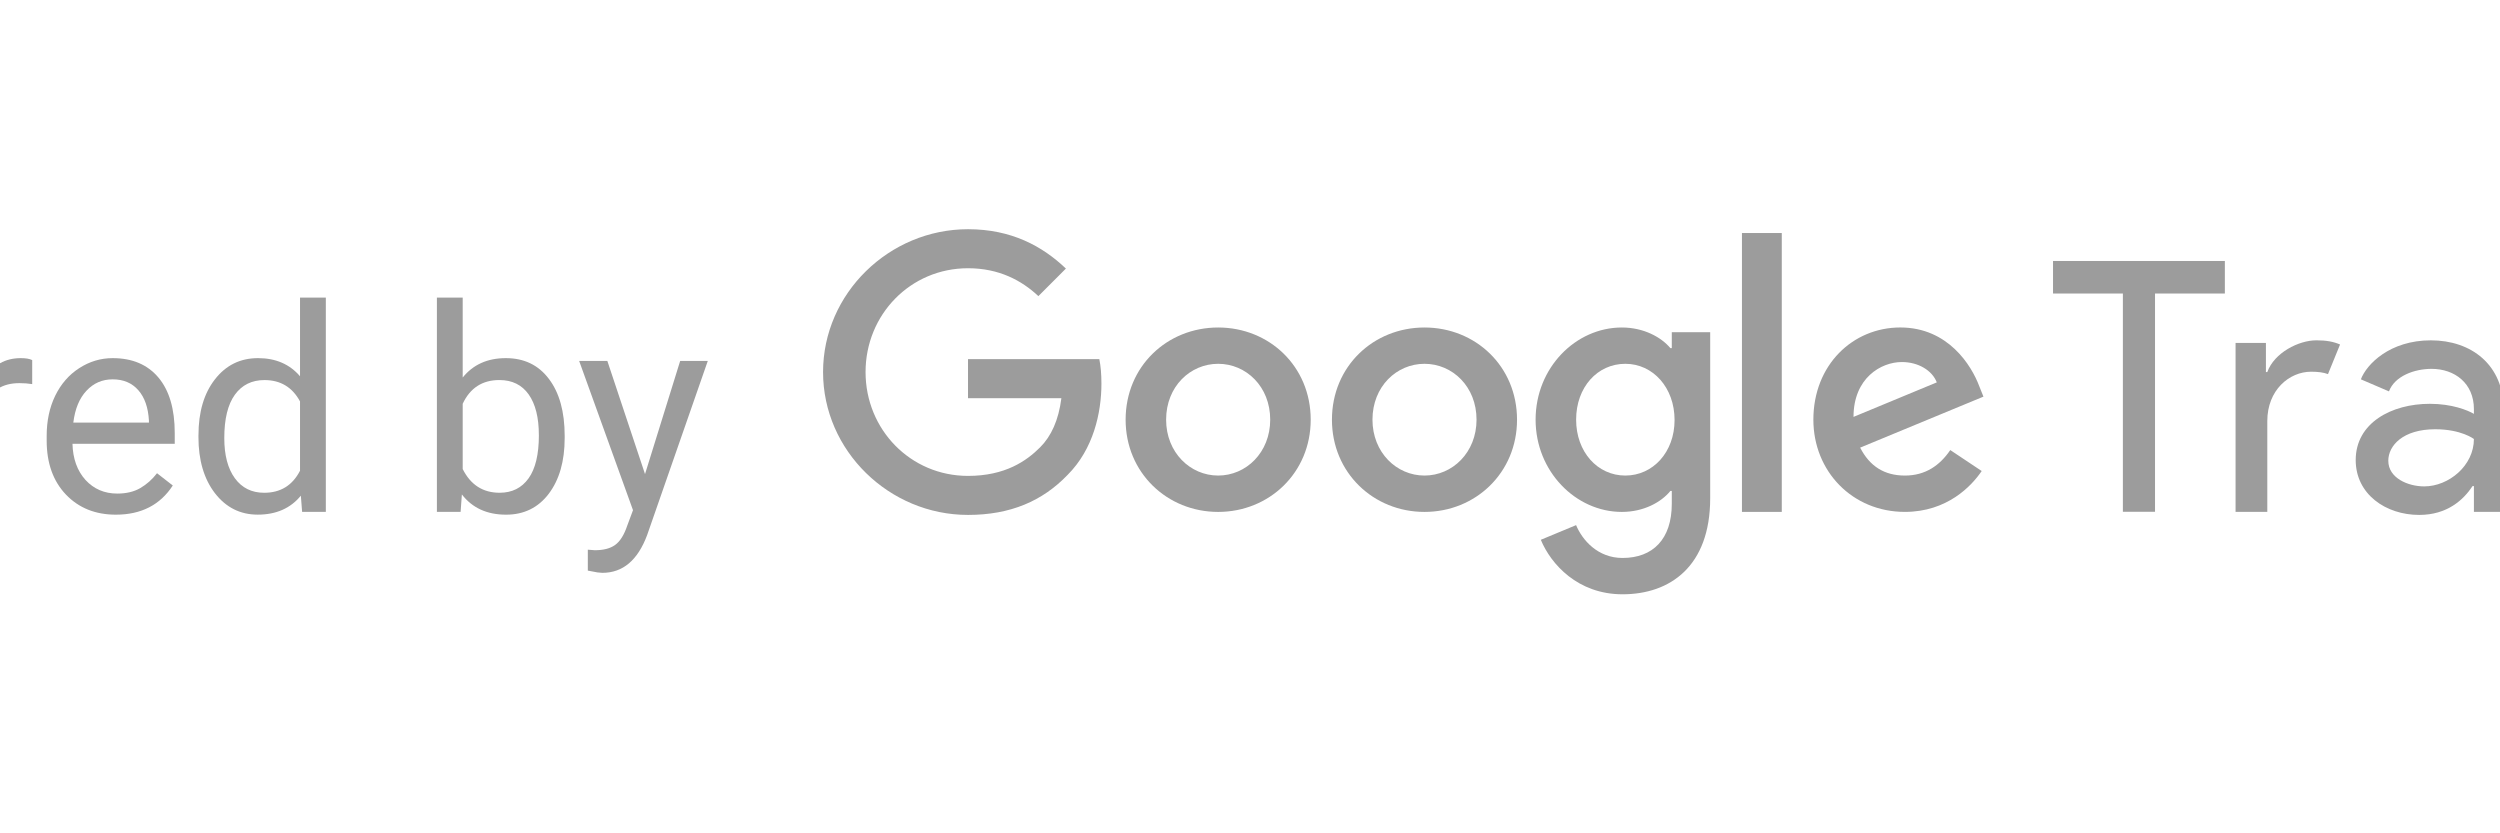 <?xml version="1.0" encoding="UTF-8"?><svg version="1.1" viewBox="90 200 300 100" xmlns="http://www.w3.org/2000/svg" xmlns:xlink="http://www.w3.org/1999/xlink"><g transform="matrix(2.857 0 0 2.857 0 227.143)"><path fill="#9C9C9C" fill-rule="evenodd" d="M128.789 4.794c-.738 0-1.766.522-2.056 1.333h-.058v-1.225h-1.275v7.097h1.333v-3.816c0-1.304.927-2.071 1.839-2.071 .29 0 .522.029.71.101l.507-1.245c-.275-.116-.565-.175-1-.175Z"></path><path fill="#9C9C9C" fill-rule="evenodd" d="M152.801 1.461h1.332v10.539h-1.332v-10.539Z"></path><path fill="#9C9C9C" fill-rule="evenodd" d="M148.658 4.794c-1.433 0-2.767.801-2.767 2.051 0 1.209 1.209 1.756 1.841 1.911l1.432.337c.731.183.982.562.982.913 0 .575-.617.952-1.418.952 -.829 0-1.544-.404-1.909-1.293l-1.152.478c.407 1.001 1.39 1.985 3.048 1.985 1.615 0 2.752-.941 2.752-2.163 0-.843-.575-1.686-1.938-2.009l-1.404-.323c-.548-.126-.912-.365-.912-.801 0-.562.672-.867 1.403-.867 .674 0 1.347.267 1.615.913l1.123-.463c-.421-1.054-1.502-1.619-2.696-1.619Z"></path><path fill="#9C9C9C" fill-rule="evenodd" d="M158.579 10.929c-.675 0-1.508-.347-1.508-1.077 0-.632.608-1.323 1.971-1.323 1.096 0 1.625.409 1.625.409 0 1.124-1.063 1.991-2.088 1.991Zm.28-6.135c-1.728 0-2.701 1.006-2.94 1.638l1.18.506c.239-.646 1.072-.946 1.788-.946 .97 0 1.78.602 1.78 1.693v.197c-.268-.155-.922-.422-1.85-.422 -1.615 0-3.116.803-3.116 2.363 0 1.433 1.262 2.304 2.666 2.304 1.181 0 1.864-.636 2.244-1.212h.056v1.085h1.255v-4.256c0-1.939-1.377-2.95-3.063-2.95Z"></path><path fill="#9C9C9C" fill-rule="evenodd" d="M133.323 10.929c-.674 0-1.508-.347-1.508-1.077 0-.632.609-1.323 1.972-1.323 1.095 0 1.624.409 1.624.409 0 1.124-1.062 1.991-2.088 1.991Zm.281-6.135c-1.728 0-2.702 1.006-2.941 1.638l1.18.506c.24-.646 1.072-.946 1.789-.946 .969 0 1.779.602 1.779 1.693v.197c-.267-.155-.922-.422-1.85-.422 -1.615 0-3.115.803-3.115 2.363 0 1.433 1.261 2.304 2.666 2.304 1.18 0 1.863-.636 2.243-1.212h.056v1.085h1.256v-4.256c0-1.939-1.377-2.95-3.063-2.95Z"></path><path fill="#9C9C9C" fill-rule="evenodd" d="M169.398 7.623c.257-1.003 1.027-1.631 1.998-1.631 1.498 0 2.011 1.035 2.054 1.631h-4.052Zm2.026-2.829c-2.054 0-3.424 1.713-3.424 3.667 0 2.079 1.427 3.667 3.567 3.667 1.612 0 2.64-.899 3.053-1.883l-1.17-.477c-.371.871-1.141 1.161-1.912 1.161 -1.084 0-2.154-.768-2.225-2.221h5.521c0 0 .015-.149.015-.247 0-2.22-1.342-3.667-3.425-3.667Z"></path><path fill="#9C9C9C" fill-rule="evenodd" d="M141.778 4.794c-.971 0-1.869.565-2.245 1.216h-.058v-1.107h-1.275v7.097h1.333v-3.803c0-1.086.71-2.187 1.868-2.187 1.014 0 1.753.493 1.753 1.97v4.02h1.333v-4.222c0-1.753-.898-2.984-2.709-2.984Z"></path><path fill="#9C9C9C" fill-rule="evenodd" d="M165.399 2.794h-1.332v2.109h-1.246v1.227h1.246v3.723c0 1.449.796 2.274 2.288 2.274 .449 0 .768-.058 1.072-.188l-.463-1.145c-.189.087-.363.116-.609.116 -.622 0-.956-.362-.956-1.159v-3.621h1.738v-1.227h-1.738v-2.109Z"></path><path fill="#9C9C9C" fill-rule="evenodd" d="M124.95 1.461h-7.217v1.367h2.934v9.167h1.35v-9.167h2.933v-1.367Z"></path><path fill="#9C9C9C" fill-rule="evenodd" d="M72.16 5.586v1.639h3.922c-.117.922-.425 1.595-.893 2.063 -.571.571-1.464 1.2-3.029 1.2 -2.415 0-4.303-1.946-4.303-4.361 0-2.415 1.887-4.361 4.303-4.361 1.302 0 2.253.512 2.956 1.171l1.156-1.157c-.981-.936-2.283-1.653-4.112-1.653 -3.307-1.11022e-16-6.088 2.693-6.088 6 0 3.307 2.781 6 6.088 6 1.785 0 3.131-.585 4.185-1.683 1.083-1.083 1.419-2.605 1.419-3.835 0-.38-.029-.731-.088-1.024h-5.517Z"></path><path fill="#9C9C9C" fill-rule="evenodd" d="M82.667 4.255c-2.141 0-3.887 1.629-3.887 3.873 0 2.229 1.746 3.873 3.887 3.873 2.142 0 3.887-1.643 3.887-3.873 0-2.244-1.745-3.873-3.887-3.873Zm0 6.219c-1.173 0-2.186-.968-2.186-2.347 0-1.393 1.013-2.347 2.186-2.347 1.173 0 2.186.954 2.186 2.347 0 1.379-1.013 2.347-2.186 2.347Z"></path><path fill="#9C9C9C" fill-rule="evenodd" d="M101.72 5.121h-.059c-.382-.455-1.115-.866-2.039-.866 -1.936 0-3.622 1.687-3.622 3.873 0 2.171 1.686 3.873 3.622 3.873 .924 0 1.657-.411 2.039-.88h.059v.541c0 1.481-.792 2.273-2.069 2.273 -1.041 0-1.687-.748-1.951-1.379l-1.481.616c.425 1.027 1.555 2.289 3.432 2.289 1.996 0 3.682-1.173 3.682-4.034v-6.973h-1.613v.667Zm-1.951 5.353c-1.173 0-2.067-.997-2.067-2.347 0-1.364.894-2.347 2.067-2.347 1.16 0 2.068.998 2.068 2.362 0 1.349-.908 2.332-2.068 2.332Z"></path><path fill="#9C9C9C" fill-rule="evenodd" d="M91.333 4.255c-2.141 0-3.887 1.629-3.887 3.873 0 2.229 1.746 3.873 3.887 3.873 2.142 0 3.887-1.643 3.887-3.873 0-2.244-1.745-3.873-3.887-3.873Zm0 6.219c-1.173 0-2.185-.968-2.185-2.347 0-1.393 1.012-2.347 2.185-2.347 1.173 0 2.186.954 2.186 2.347 0 1.379-1.013 2.347-2.186 2.347Z"></path><path fill="#9C9C9C" fill-rule="evenodd" d="M104.667.287h1.673v11.713h-1.673v-11.713Z"></path><path fill="#9C9C9C" fill-rule="evenodd" d="M111.51 10.474c-.865 0-1.481-.395-1.878-1.173l5.178-2.142 -.176-.44c-.323-.865-1.305-2.465-3.315-2.465 -1.995 0-3.652 1.57-3.652 3.873 0 2.171 1.642 3.873 3.843 3.873 1.775 0 2.801-1.085 3.227-1.717l-1.32-.88c-.44.646-1.042 1.071-1.907 1.071Zm-.126-4.768c.689 0 1.272.351 1.467.854l-3.498 1.45c0-1.633 1.155-2.304 2.031-2.304Z"></path><path fill="#9C9C9C" d="M6.176 8.9c0 .965-.221 1.742-.662 2.332 -.441.59-1.039.885-1.793.885 -.77 0-1.375-.244-1.816-.732v3.053h-1.084v-8.777h.99l.053.703c.441-.547 1.055-.82 1.84-.82 .762 0 1.363.287 1.805.861 .445.574.668 1.373.668 2.396v.1Zm-1.084-.123c0-.715-.152-1.279-.457-1.693 -.305-.414-.723-.621-1.254-.621 -.656 0-1.148.291-1.477.873v3.029c.324.578.82.867 1.488.867 .52 0 .932-.205 1.236-.615 .309-.414.463-1.027.463-1.84Z"></path><path fill="#9C9C9C" d="M7.271 8.771c0-.621.121-1.18.363-1.676 .246-.496.586-.879 1.02-1.148 .438-.27.936-.404 1.494-.404 .863 0 1.561.299 2.092.896 .535.598.803 1.393.803 2.385v.076c0 .617-.119 1.172-.357 1.664 -.234.488-.572.869-1.014 1.143 -.438.274-.941.41-1.512.41 -.859 0-1.557-.299-2.092-.896 -.531-.598-.797-1.389-.797-2.373v-.076Zm1.09.129c0 .703.162 1.268.486 1.693 .328.426.766.639 1.313.639 .551 0 .988-.215 1.312-.644 .324-.434.486-1.039.486-1.816 0-.695-.166-1.258-.498-1.688 -.328-.434-.766-.65-1.312-.65 -.535 0-.967.213-1.295.639 -.328.426-.492 1.035-.492 1.828Z"></path><path fill="#9C9C9C" d="M20.016 10.506l1.219-4.846h1.084l-1.846 6.34h-.879l-1.541-4.805 -1.5 4.805h-.879l-1.84-6.34h1.078l1.248 4.746 1.476-4.746h.873l1.506 4.846Z"></path><path fill="#9C9C9C" d="M26.057 12.117c-.859 0-1.559-.281-2.098-.844 -.539-.566-.809-1.322-.809-2.268v-.199c0-.629.119-1.189.357-1.682 .242-.496.578-.883 1.008-1.16 .434-.281.902-.422 1.406-.422 .824 0 1.465.271 1.922.814 .457.543.685 1.32.685 2.332v.451h-4.295c.016.625.197 1.131.545 1.518 .352.383.797.574 1.336.574 .383 0 .707-.078.973-.234 .266-.156.498-.363.697-.621l.662.516c-.531.816-1.328 1.225-2.391 1.225Zm-.135-5.684c-.438 0-.805.16-1.102.48 -.297.316-.48.762-.551 1.336h3.176v-.082c-.031-.551-.18-.977-.445-1.277 -.266-.305-.625-.457-1.078-.457Z"></path><path fill="#9C9C9C" d="M32.853 6.633c-.164-.027-.342-.041-.533-.041 -.711 0-1.193.303-1.447.908v4.5h-1.084v-6.34h1.055l.018.732c.355-.566.859-.85 1.512-.85 .211 0 .371.027.48.082v1.008Z"></path><path fill="#9C9C9C" d="M36.369 12.117c-.859 0-1.559-.281-2.098-.844 -.539-.566-.809-1.322-.809-2.268v-.199c0-.629.119-1.189.357-1.682 .242-.496.578-.883 1.008-1.16 .434-.281.902-.422 1.406-.422 .824 0 1.465.271 1.922.814 .457.543.686 1.32.686 2.332v.451h-4.295c.016.625.197 1.131.545 1.518 .352.383.797.574 1.336.574 .383 0 .707-.078.973-.234 .266-.156.498-.363.697-.621l.662.516c-.531.816-1.328 1.225-2.391 1.225Zm-.135-5.684c-.438 0-.805.16-1.102.48 -.297.316-.48.762-.551 1.336h3.176v-.082c-.031-.551-.18-.977-.445-1.277 -.266-.305-.625-.457-1.078-.457Z"></path><path fill="#9C9C9C" d="M39.838 8.777c0-.973.231-1.754.691-2.344 .461-.594 1.065-.891 1.81-.891 .742 0 1.33.254 1.764.762v-3.305h1.084v9h-.996l-.053-.68c-.434.531-1.037.797-1.811.797 -.734 0-1.334-.301-1.799-.902 -.461-.602-.691-1.387-.691-2.355v-.082Zm1.084.123c0 .719.148 1.281.445 1.688 .297.406.707.609 1.23.609 .688 0 1.189-.309 1.506-.926v-2.912c-.324-.598-.822-.896-1.494-.896 -.531 0-.945.205-1.242.615 -.297.41-.445 1.018-.445 1.822Z"></path><path fill="#9C9C9C" d="M55.219 8.9c0 .969-.223 1.748-.668 2.338 -.445.586-1.043.879-1.793.879 -.801 0-1.42-.283-1.857-.85l-.053.732h-.996v-9h1.084v3.357c.438-.543 1.041-.814 1.811-.814 .769 0 1.373.291 1.81.873 .441.582.662 1.379.662 2.391v.094Zm-1.084-.123c0-.738-.143-1.309-.428-1.711 -.285-.402-.695-.604-1.23-.604 -.715 0-1.229.332-1.541.996v2.742c.332.664.85.996 1.553.996 .519 0 .924-.201 1.213-.604 .289-.402.434-1.008.434-1.816Z"></path><path fill="#9C9C9C" d="M58.594 10.412l1.476-4.752h1.16l-2.549 7.318c-.395 1.055-1.021 1.582-1.881 1.582l-.205-.018 -.404-.076v-.879l.293.023c.367 0 .652-.074.855-.223 .207-.148.377-.42.51-.815l.24-.644 -2.262-6.27h1.184l1.582 4.752Z"></path></g></svg>